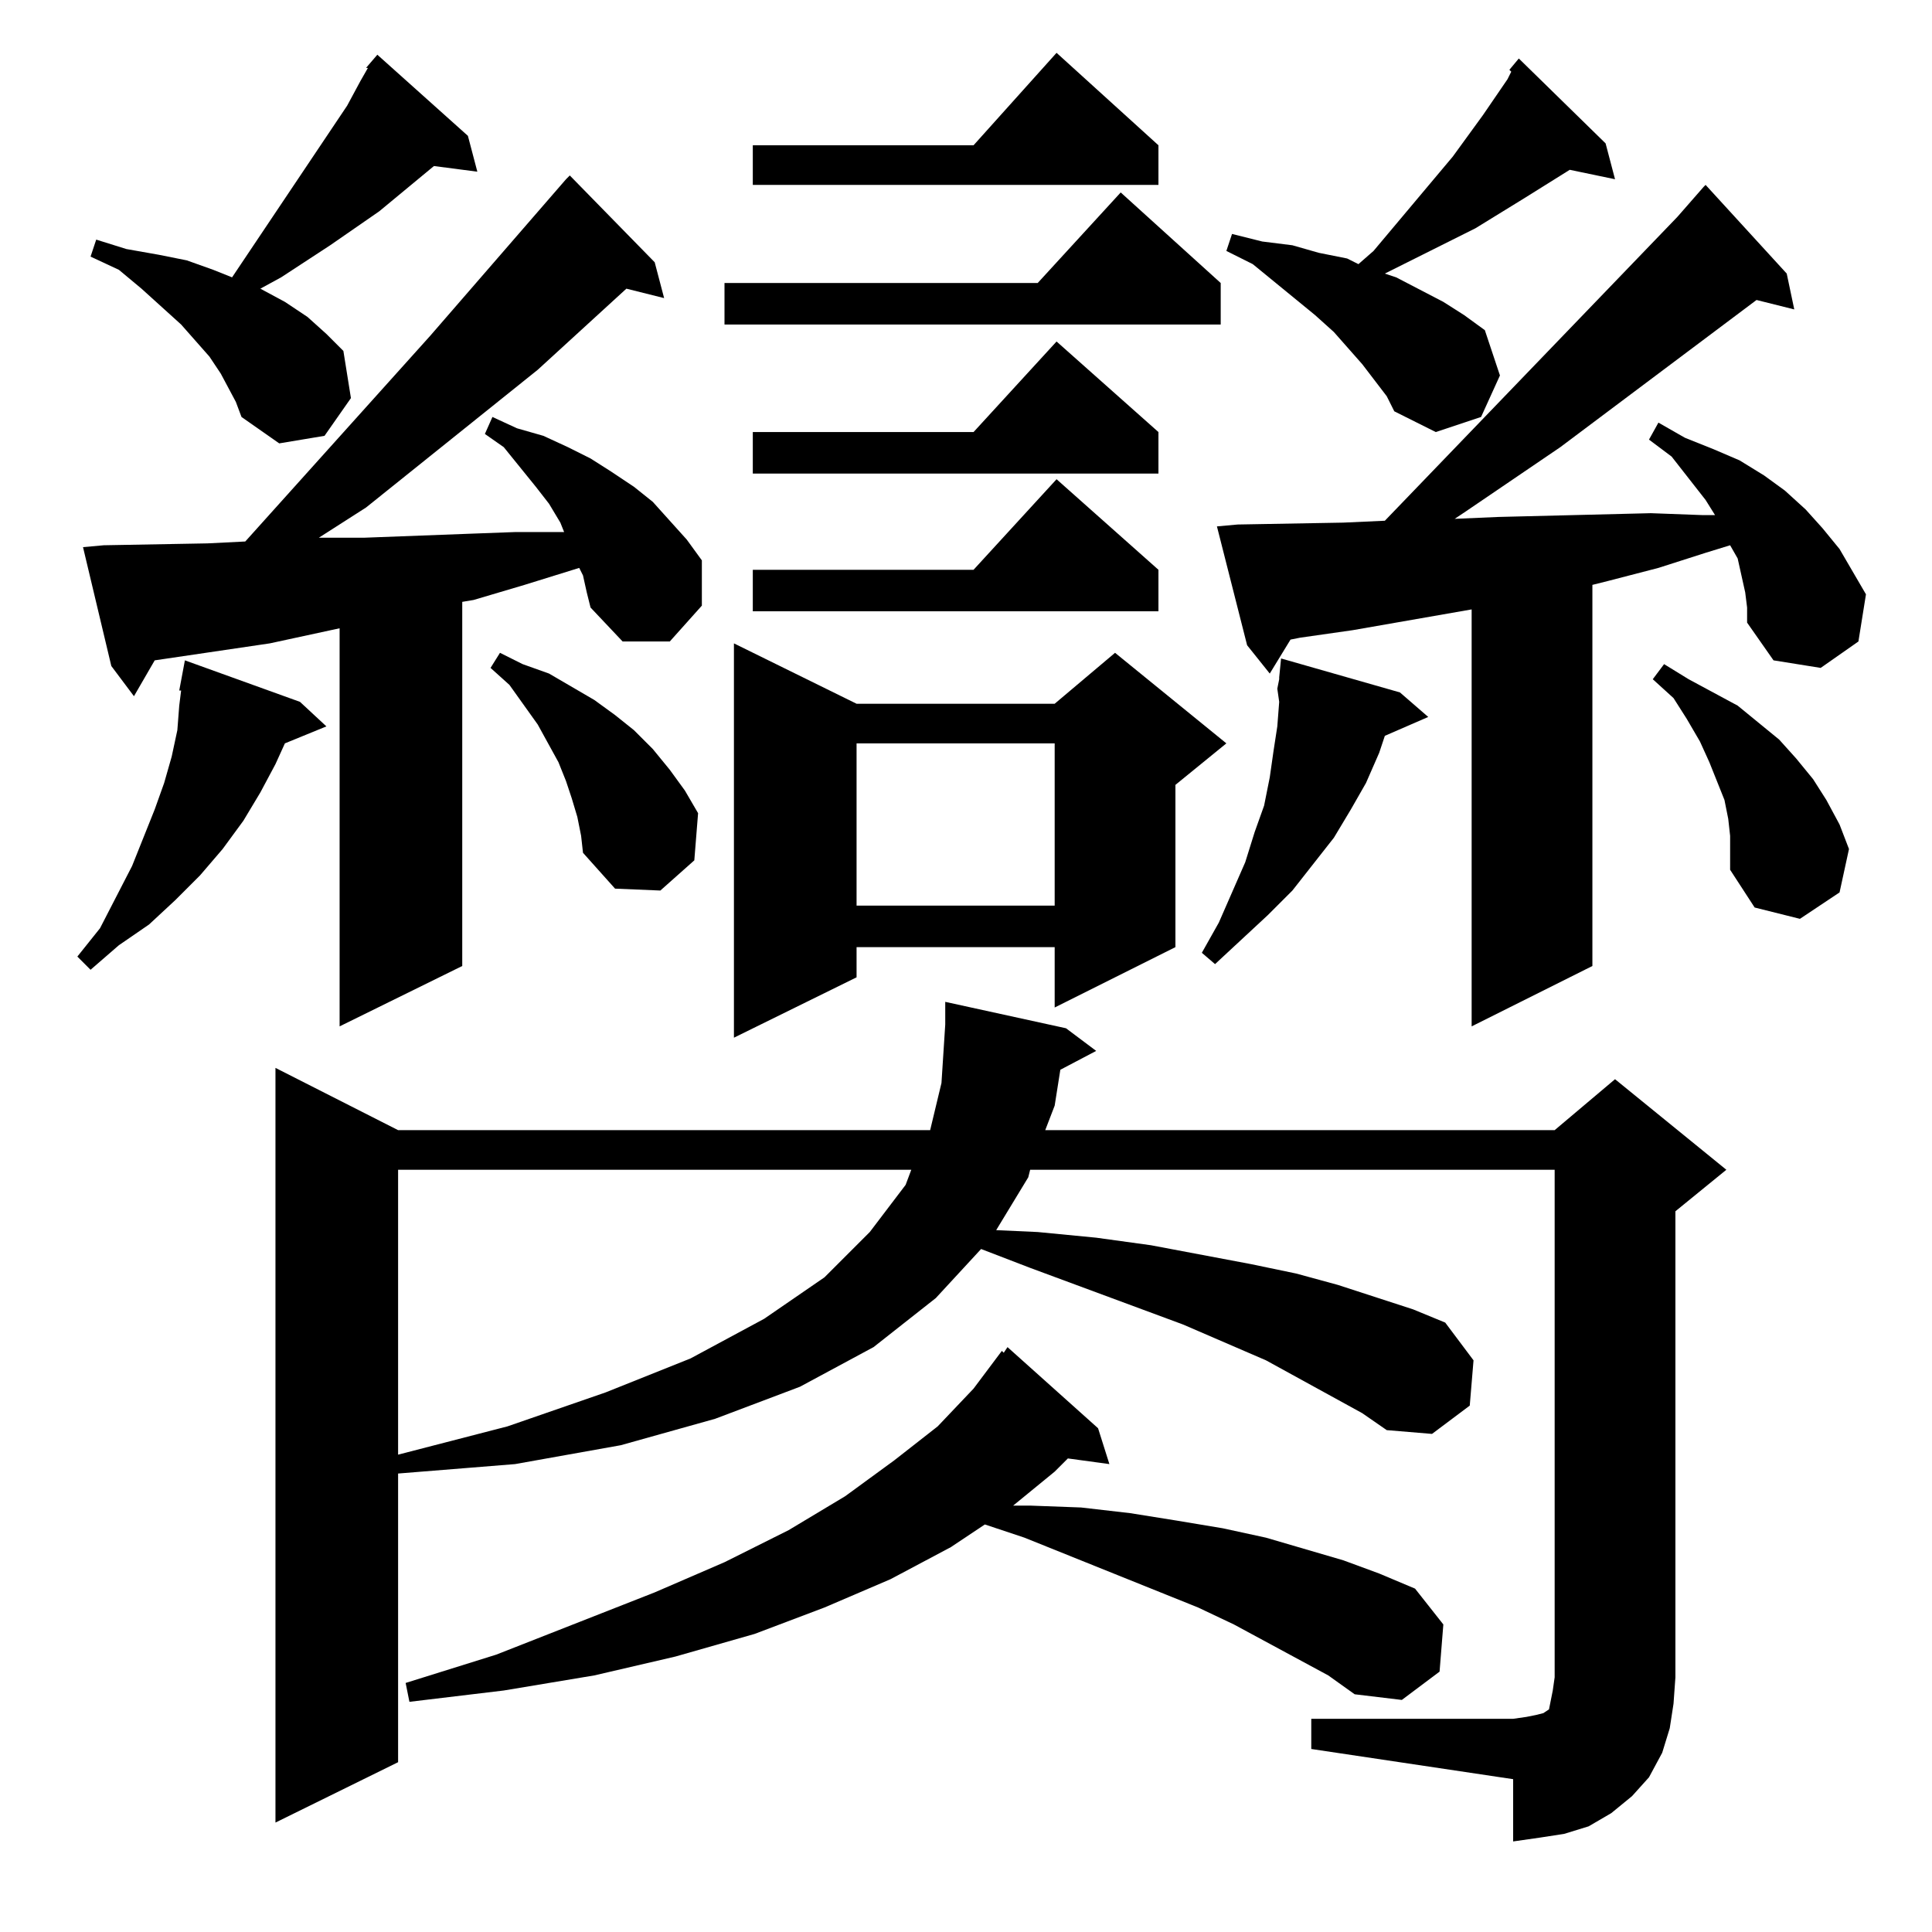 <?xml version="1.0" standalone="no"?>
<!DOCTYPE svg PUBLIC "-//W3C//DTD SVG 1.1//EN" "http://www.w3.org/Graphics/SVG/1.1/DTD/svg11.dtd" >
<svg xmlns="http://www.w3.org/2000/svg" xmlns:xlink="http://www.w3.org/1999/xlink" version="1.1" viewBox="0 -144 1024 1024">
  <g transform="matrix(1 0 0 -1 0 880)">
   <path fill="currentColor"
d="M695 113h107l7 1l5 1l4 1l3 2l1 5l1 5l1 7v269h-278l-1 -4l-17 -28l22 -1l31 -3l29 -4l53 -10l24 -5l22 -6l40 -13l17 -7l15 -20l-2 -24l-20 -15l-24 2l-13 9l-51 28l-44 19l-81 30l-26 10l-24 -26l-33 -26l-39 -21l-45 -17l-50 -14l-56 -10l-62 -5v3v-156l-65 -32v400
l65 -33h282l6 25l2 31v12l64 -14l16 -12l-19 -10l-3 -19l-5 -13h270l32 27l59 -48l-27 -22v-247l-1 -14l-2 -13l-4 -13l-7 -13l-9 -10l-11 -9l-12 -7l-13 -4l-13 -2l-14 -2v33l-107 16v16zM654 163l-19 9l-92 37l-21 7l-18 -12l-32 -17l-35 -15l-37 -14l-42 -12l-43 -10
l-48 -8l-50 -6l-2 10l48 15l84 33l37 16l34 17l30 18l26 19l23 18l19 20l15 20l1 -1l2 3l48 -43l6 -19l-22 3l-7 -7l-22 -18h9l27 -1l26 -3l25 -4l24 -4l23 -5l41 -12l19 -7l19 -8l15 -19l-2 -25l-20 -15l-25 3l-14 10zM211 404v-151l58 15l52 18l45 18l39 21l32 22l24 24
l19 25l3 8h-272zM454 651h105l32 27l59 -48l-27 -22v-86l-64 -32v32h-105v-16l-65 -32v209zM925 710l-2 9l-2 9l-4 7l-13 -4l-25 -8l-27 -7l-8 -2v-202l-64 -32v221l-63 -11l-28 -4l-5 -1l-11 -18l-12 15l-16 63l11 1l56 1l22 1l155 161l14 16l1 1l43 -47l4 -19l-20 5
l-104 -78l-50 -34l-6 -4l23 1l81 2l27 -1h7l-5 8l-18 23l-12 9l5 9l14 -8l15 -6l14 -6l13 -8l11 -8l11 -10l9 -10l9 -11l7 -12l7 -12l-4 -25l-20 -14l-25 4l-14 20v8zM309 719l-2 4l-29 -9l-27 -8l-6 -1v-193l-65 -32v211l-37 -8l-61 -9l-11 -19l-12 16l-15 63l11 1l55 1
l20 1l98 109l72 83l2 2l45 -46l5 -19l-20 5l-47 -43l-91 -73l-25 -16h24l53 2l27 1h26l-2 5l-6 10l-7 9l-17 21l-10 7l4 9l13 -6l14 -4l13 -6l12 -6l11 -7l12 -8l10 -8l9 -10l9 -10l8 -11v-24l-17 -19h-25l-17 18l-2 8zM159 652l14 -13l-22 -9l-5 -11l-8 -15l-9 -15l-11 -15
l-12 -14l-13 -13l-14 -13l-16 -11l-15 -13l-7 7l12 15l17 33l12 30l5 14l4 14l3 14l1 13l1 8h-1l3 16zM678 652l-1 7l1 5v1l1 10l63 -18l15 -13l-23 -10l-3 -9l-7 -16l-8 -14l-9 -15l-11 -14l-11 -14l-13 -13l-14 -13l-14 -13l-7 6l9 16l14 32l5 16l5 14l3 15l2 14l2 13z
M917 581l-1 9l-2 10l-4 10l-4 10l-5 11l-7 12l-7 11l-11 10l6 8l13 -8l13 -7l13 -7l11 -9l11 -9l9 -10l9 -11l7 -11l7 -13l5 -13l-5 -23l-21 -14l-24 6l-13 20v9v9zM454 630v-86h105v86h-105zM306 591l-3 10l-3 9l-4 10l-11 20l-15 21l-10 9l5 8l12 -6l14 -5l12 -7l12 -7
l11 -8l10 -8l10 -10l9 -11l8 -11l7 -12l-2 -25l-18 -16l-24 1l-17 19l-1 9zM614 722v-22h-215v22h117l44 48zM614 795v-22h-215v22h117l44 48zM125 811l-8 15l-6 9l-15 17l-21 19l-12 10l-15 7l3 9l16 -5l17 -3l15 -3l14 -5l10 -4l61 91l7 13l4 7h-1l6 7l48 -43l5 -19l-23 3
l-29 -24l-26 -18l-26 -17l-11 -6l13 -7l12 -8l10 -9l9 -9l4 -25l-14 -20l-24 -4l-20 14zM735 814l-13 17l-15 17l-10 9l-33 27l-14 7l3 9l16 -4l16 -2l14 -4l15 -3l6 -3l8 7l42 50l16 22l13 19l2 4l-1 1l5 6l46 -45l5 -19l-24 5l-24 -15l-26 -16l-30 -15l-16 -8l-2 -1l6 -2
l25 -13l11 -7l11 -8l8 -24l-10 -22l-24 -8l-22 11zM647 874v-22h-263v22h166l44 48zM614 947v-21h-215v21h117l44 49z" />
  </g>

</svg>
